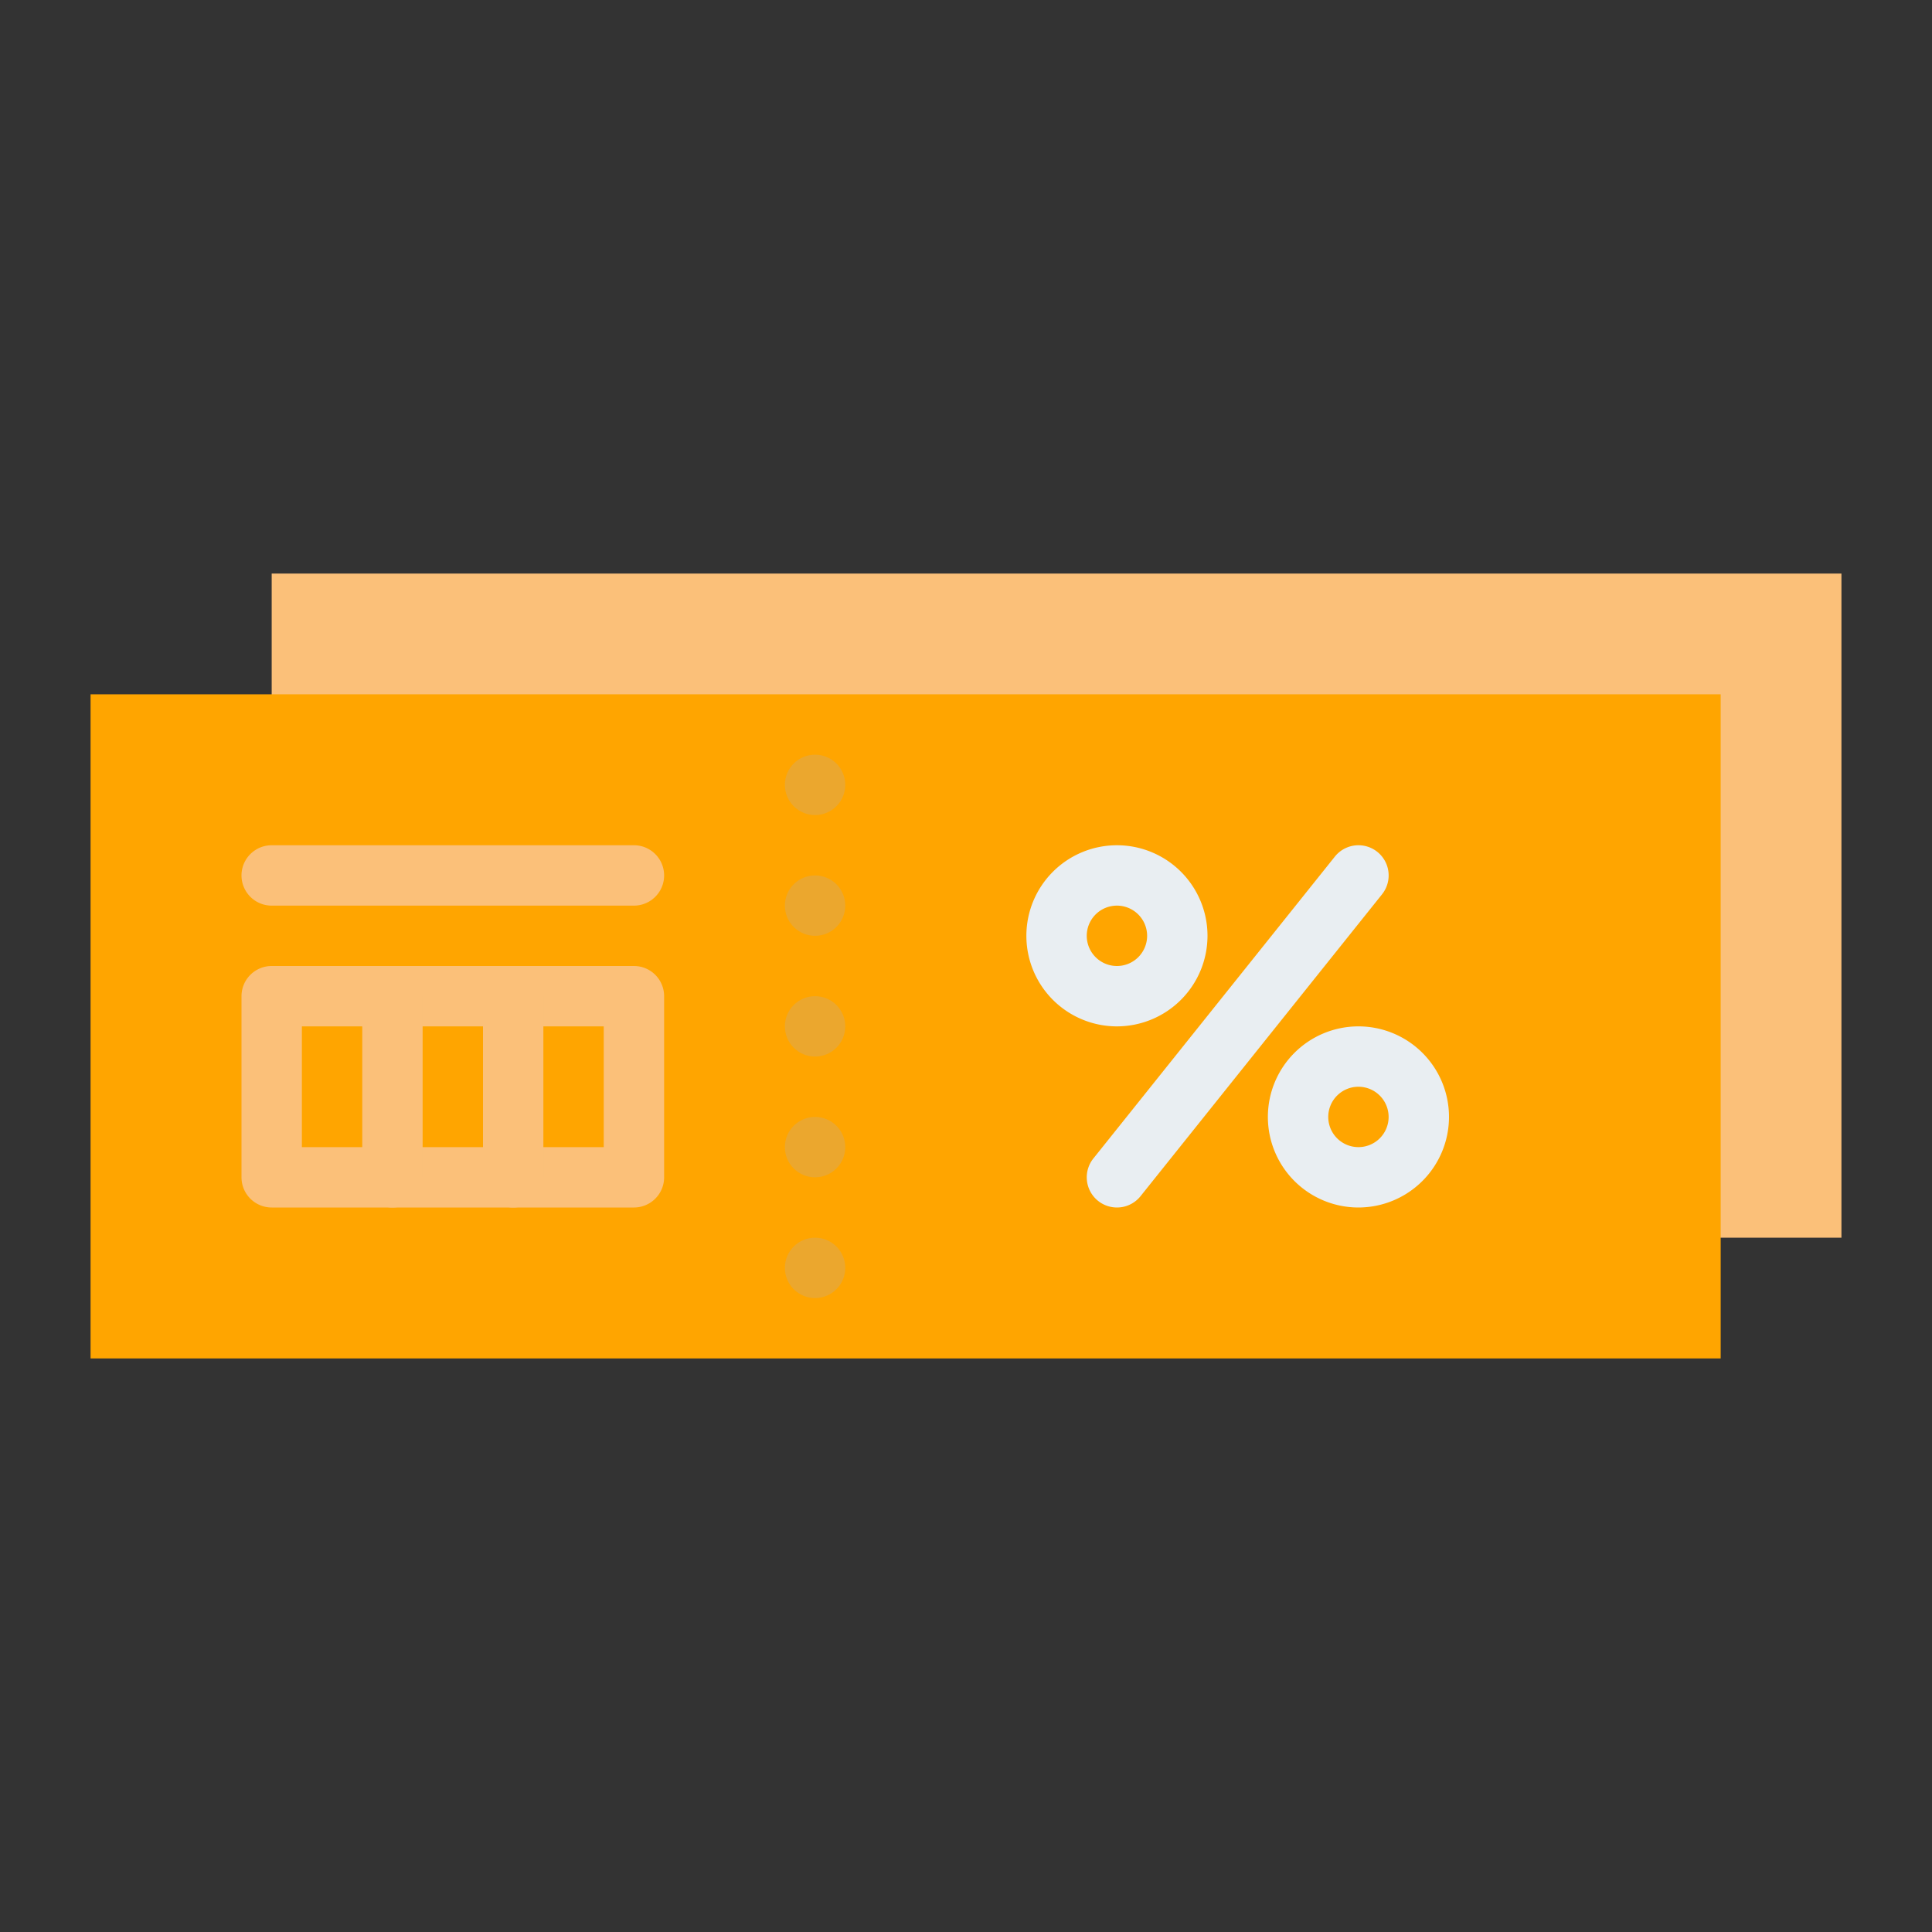 <?xml version="1.0"?>
<svg xmlns="http://www.w3.org/2000/svg" xmlns:xlink="http://www.w3.org/1999/xlink" xmlns:svgjs="http://svgjs.com/svgjs" version="1.1" width="512" height="512" x="0" y="0" viewBox="0 0 512 512" style="enable-background:new 0 0 512 512" xml:space="preserve" class=""><rect x="0" y="0" width="512" height="512" fill="#333333" stroke="none"/><g><path xmlns="http://www.w3.org/2000/svg" d="m72 152h416v176h-416z" fill="#fbc079" data-original="#a82a27" style="" class=""/><path xmlns="http://www.w3.org/2000/svg" d="m190.154 184h-166.154v32 144h149.538 282.462v-176z" fill="#ffa500" data-original="#eb423f" style="" class=""/><path xmlns="http://www.w3.org/2000/svg" d="m296 272a24 24 0 1 1 24-24 24.027 24.027 0 0 1 -24 24zm0-32a8 8 0 1 0 8 8 8.009 8.009 0 0 0 -8-8z" fill="#e9eef2" data-original="#e9eef2" style="" class=""/><path xmlns="http://www.w3.org/2000/svg" d="m360 320a24 24 0 1 1 24-24 24.027 24.027 0 0 1 -24 24zm0-32a8 8 0 1 0 8 8 8.009 8.009 0 0 0 -8-8z" fill="#e9eef2" data-original="#e9eef2" style="" class=""/><path xmlns="http://www.w3.org/2000/svg" d="m296 320a8 8 0 0 1 -6.242-13l64-80a8 8 0 1 1 12.494 10l-64 80a7.984 7.984 0 0 1 -6.252 3z" fill="#e9eef2" data-original="#e9eef2" style="" class=""/><g xmlns="http://www.w3.org/2000/svg" fill="#eba72e"><circle cx="216" cy="240" r="8" fill="#eba72e" data-original="#eba72e" style="" class=""/><circle cx="216" cy="208" r="8" fill="#eba72e" data-original="#eba72e" style="" class=""/><circle cx="216" cy="272" r="8" fill="#eba72e" data-original="#eba72e" style="" class=""/><circle cx="216" cy="304" r="8" fill="#eba72e" data-original="#eba72e" style="" class=""/><circle cx="216" cy="336" r="8" fill="#eba72e" data-original="#eba72e" style="" class=""/></g><path xmlns="http://www.w3.org/2000/svg" d="m168 320h-96a8 8 0 0 1 -8-8v-48a8 8 0 0 1 8-8h96a8 8 0 0 1 8 8v48a8 8 0 0 1 -8 8zm-88-16h80v-32h-80z" fill="#fbc079" data-original="#a82a27" style="" class=""/><path xmlns="http://www.w3.org/2000/svg" d="m104 320a8 8 0 0 1 -8-8v-48a8 8 0 0 1 16 0v48a8 8 0 0 1 -8 8z" fill="#fbc079" data-original="#a82a27" style="" class=""/><path xmlns="http://www.w3.org/2000/svg" d="m136 320a8 8 0 0 1 -8-8v-48a8 8 0 0 1 16 0v48a8 8 0 0 1 -8 8z" fill="#fbc079" data-original="#a82a27" style="" class=""/><path xmlns="http://www.w3.org/2000/svg" d="m168 240h-96a8 8 0 0 1 0-16h96a8 8 0 0 1 0 16z" fill="#fbc079" data-original="#a82a27" style="" class=""/></g></svg>
